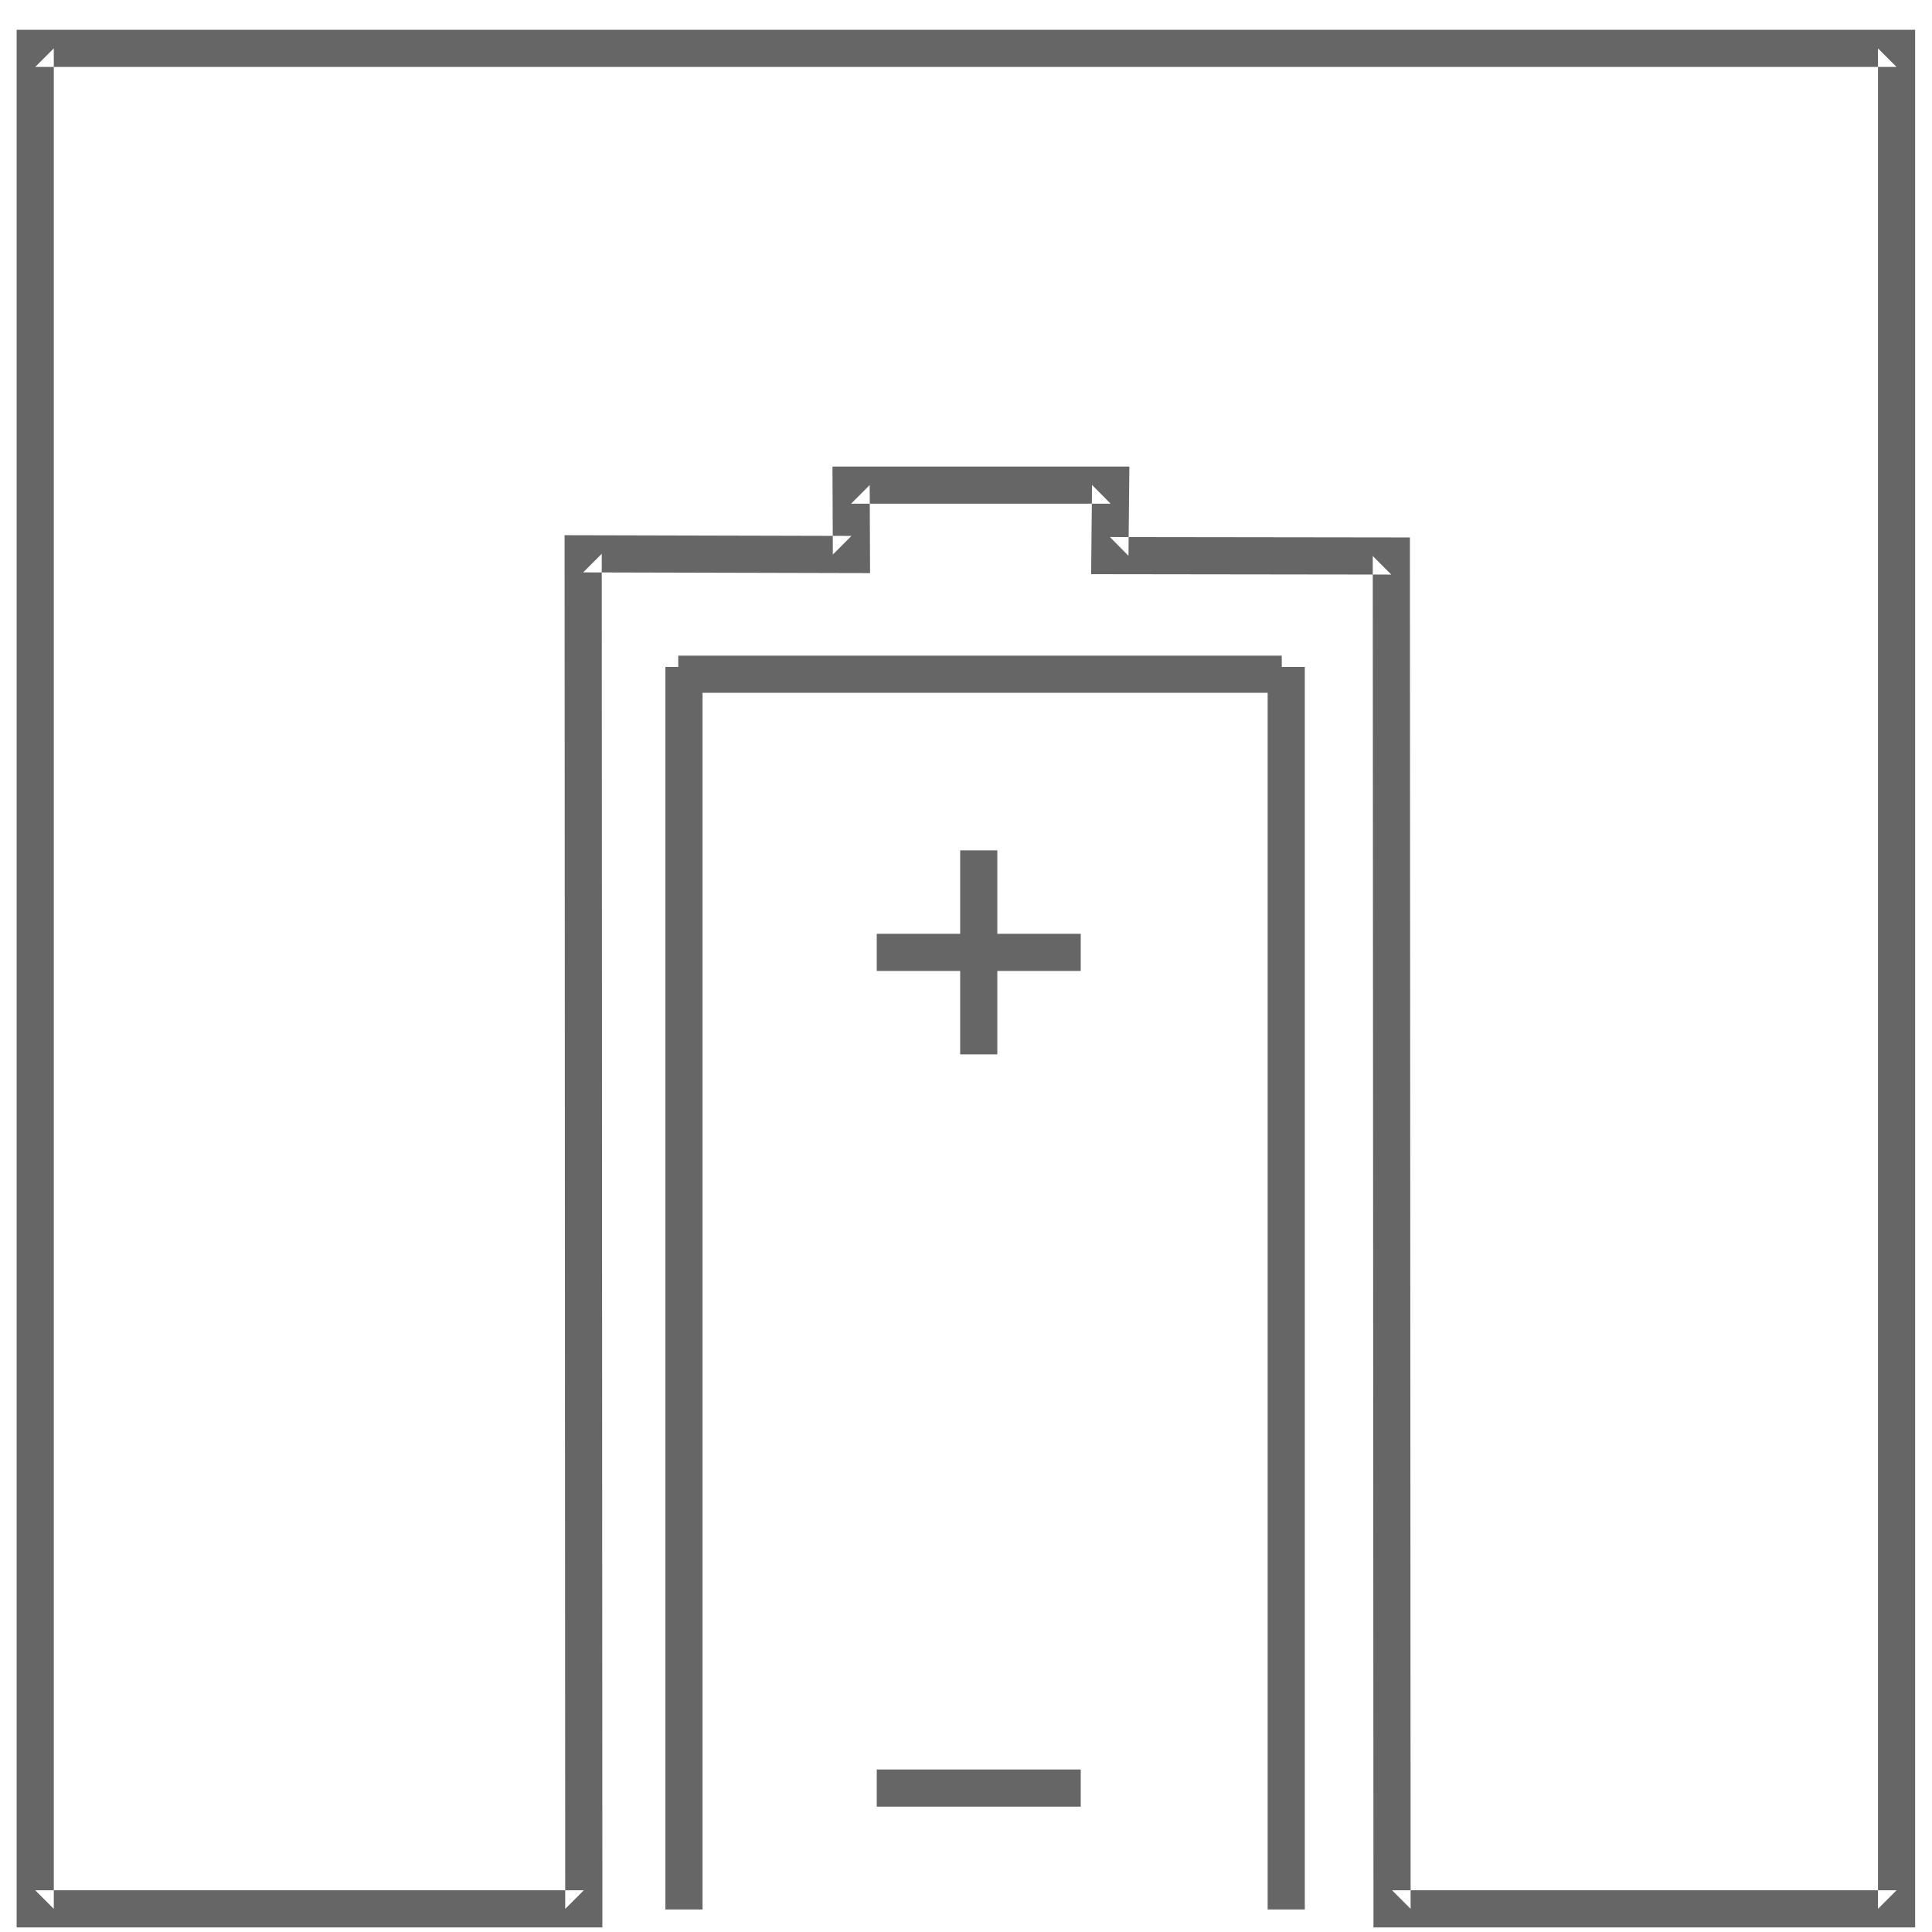 <?xml version="1.0" encoding="UTF-8" standalone="no"?>
<svg width="52px" height="52px" viewBox="0 0 52 52" version="1.1" xmlns="http://www.w3.org/2000/svg" xmlns:xlink="http://www.w3.org/1999/xlink" xmlns:sketch="http://www.bohemiancoding.com/sketch/ns">
    <!-- Generator: Sketch 3.2 (9961) - http://www.bohemiancoding.com/sketch -->
    <title>admisiones-alto-rendimiento</title>
    <desc>Created with Sketch.</desc>
    <defs></defs>
    <g id="Page-1" stroke="none" stroke-width="1" fill="none" fill-rule="evenodd" sketch:type="MSPage">
        <g id="Desktop" sketch:type="MSArtboardGroup" transform="translate(-531, -262)" fill="#666666">
            <g id="admisiones-alto-rendimiento" sketch:type="MSLayerGroup" transform="translate(531, 262)">
                <path d="M26.843,22.888 L25.843,22.888 L25.843,28.379 L26.843,28.379 L26.843,22.888 Z" id="Shape" sketch:type="MSShapeGroup"></path>
                <path d="M23.598,25.133 L23.598,26.133 L29.088,26.133 L29.088,25.133 L23.598,25.133 Z" id="Shape" sketch:type="MSShapeGroup"></path>
                <path d="M0.448,51.377 L0.448,51.877 L0.948,51.877 L15.713,51.877 L16.213,51.877 L16.213,51.377 L16.196,14.906 L15.695,15.406 L22.915,15.424 L23.418,15.425 L23.416,14.922 L23.408,13.055 L22.908,13.557 L29.892,13.557 L29.392,13.052 L29.373,14.95 L29.368,15.454 L29.872,15.455 L37.447,15.465 L36.948,14.965 L36.967,51.377 L36.967,51.877 L37.467,51.877 L51.046,51.877 L51.546,51.877 L51.546,51.377 L51.546,1.302 L51.546,0.802 L51.046,0.802 L0.948,0.802 L0.448,0.802 L0.448,1.302 L0.448,51.377 Z M0.948,1.802 L51.046,1.802 L50.546,1.302 L50.546,51.377 L51.046,50.877 L37.467,50.877 L37.967,51.377 L37.948,14.965 L37.948,14.466 L37.449,14.465 L29.874,14.455 L30.373,14.96 L30.392,13.062 L30.397,12.557 L29.892,12.557 L22.908,12.557 L22.406,12.557 L22.408,13.059 L22.416,14.926 L22.917,14.424 L15.697,14.406 L15.196,14.405 L15.196,14.906 L15.213,51.377 L15.713,50.877 L0.948,50.877 L1.448,51.377 L1.448,1.302 L0.948,1.802 Z" id="Shape" sketch:type="MSShapeGroup"></path>
                <path d="M34.499,18.647 L34.499,17.647 L18.255,17.647 L18.255,18.647 L34.499,18.647 Z" id="Shape" sketch:type="MSShapeGroup"></path>
                <path d="M18.909,17.95 L17.909,17.95 L17.909,51.393 L18.909,51.393 L18.909,17.95 Z" id="Shape" sketch:type="MSShapeGroup"></path>
                <path d="M35.119,17.95 L34.119,17.95 L34.119,51.393 L35.119,51.393 L35.119,17.95 Z" id="Shape" sketch:type="MSShapeGroup"></path>
                <path d="M23.598,47.626 L23.598,48.626 L29.088,48.626 L29.088,47.626 L23.598,47.626 Z" id="Shape" sketch:type="MSShapeGroup"></path>
            </g>
        </g>
    </g>
</svg>
